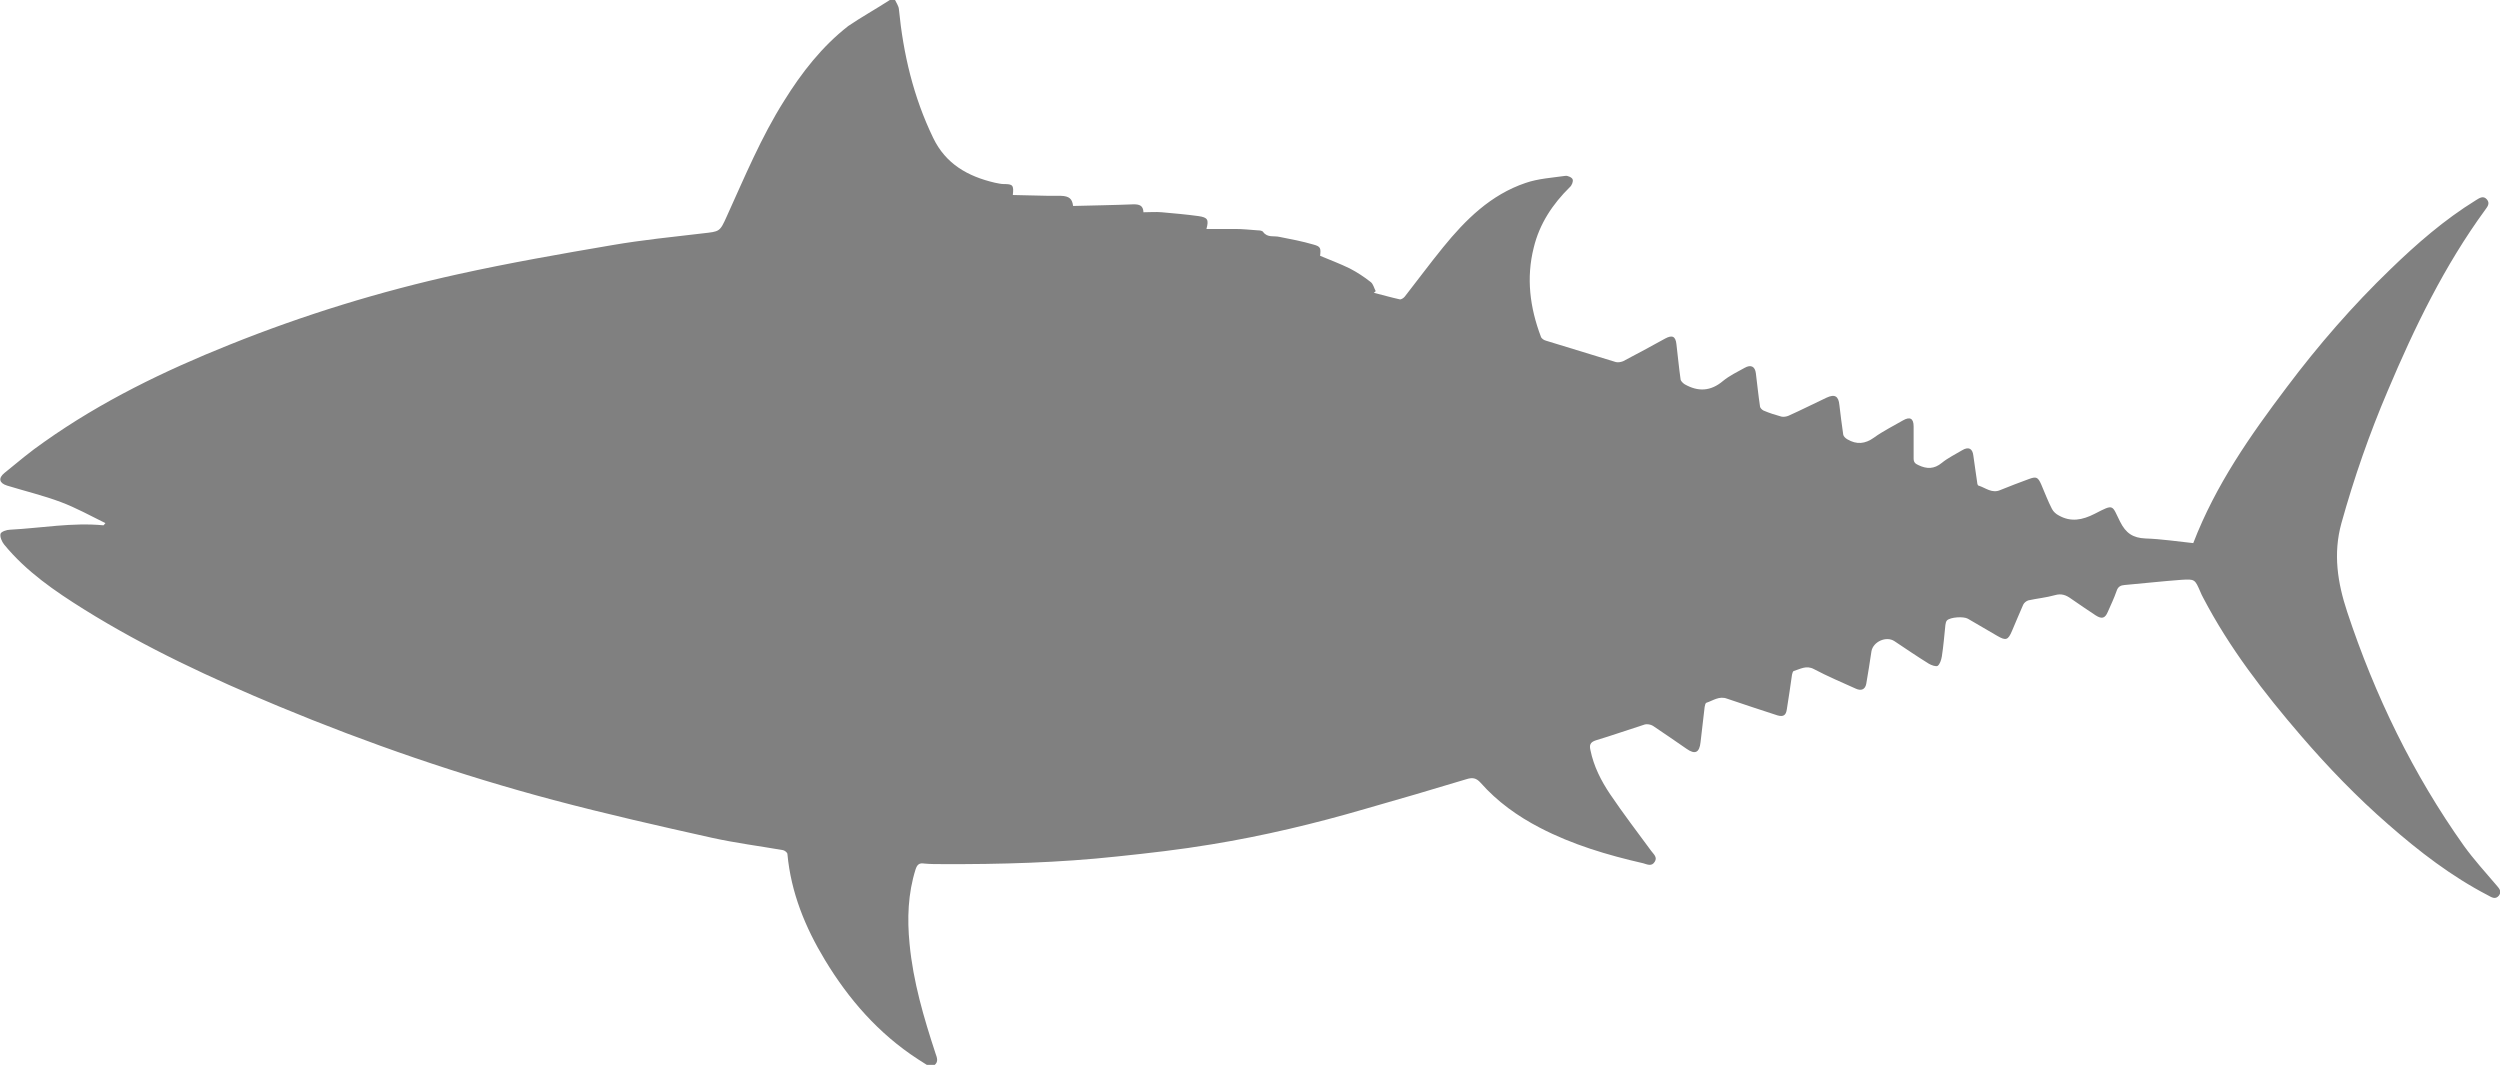 <?xml version="1.0" encoding="UTF-8"?>
<svg id="Layer_2" data-name="Layer 2" xmlns="http://www.w3.org/2000/svg" viewBox="0 0 91.28 38.93">
  <defs>
    <style>
      .cls-1 {
        fill: #808080;
      }
    </style>
  </defs>
  <g id="Layer_1-2" data-name="Layer 1">
    <path class="cls-1" d="M32.68,0c.05,.11,.13,.22,.14,.33,.16,1.64,.53,3.21,1.25,4.7,.46,.96,1.27,1.41,2.25,1.64,.11,.02,.22,.05,.33,.05,.33,0,.37,.04,.33,.4,.44,.01,.89,.02,1.33,.03,.14,0,.29,0,.43,0,.3,.01,.41,.11,.44,.37,.74-.02,1.47-.03,2.21-.06,.21,0,.35,.04,.36,.29,.23,0,.45-.02,.67,0,.45,.04,.9,.08,1.34,.14,.34,.05,.38,.13,.29,.47,.35,0,.7,0,1.04,0,.28,0,.55,.03,.83,.05,.07,0,.17,.01,.2,.06,.16,.22,.4,.13,.6,.18,.41,.08,.83,.16,1.24,.28,.26,.07,.27,.13,.24,.41,.36,.15,.73,.29,1.08,.46,.27,.14,.53,.31,.77,.5,.09,.07,.12,.22,.18,.33-.02,.02-.04,.04-.07,.06,.32,.08,.63,.17,.95,.24,.05,.01,.14-.05,.18-.1,.47-.6,.92-1.21,1.4-1.8,.82-1.01,1.74-1.92,3.01-2.35,.46-.16,.97-.19,1.46-.26,.08-.01,.24,.06,.26,.13,.03,.07-.03,.22-.1,.28-.63,.62-1.11,1.34-1.32,2.21-.28,1.11-.14,2.19,.26,3.25,.02,.07,.11,.13,.19,.15,.85,.26,1.7,.52,2.55,.78,.08,.02,.18,0,.26-.03,.52-.27,1.03-.55,1.54-.83,.26-.14,.38-.08,.41,.21,.05,.42,.09,.85,.15,1.27,0,.07,.09,.15,.15,.19,.49,.28,.95,.26,1.4-.12,.23-.19,.52-.33,.79-.48,.23-.13,.38-.05,.41,.2,.05,.4,.09,.8,.15,1.2,0,.06,.07,.13,.13,.16,.21,.09,.43,.16,.65,.22,.08,.02,.19,0,.26-.03,.47-.21,.92-.44,1.39-.66,.3-.14,.44-.06,.47,.27,.04,.36,.09,.72,.14,1.08,.01,.06,.08,.13,.15,.17,.34,.2,.65,.17,.97-.06,.33-.24,.7-.42,1.06-.63,.26-.15,.39-.07,.39,.22,0,.39,0,.78,0,1.17,0,.14,.06,.19,.17,.24,.31,.15,.58,.15,.86-.08,.22-.18,.49-.31,.74-.46,.23-.14,.38-.07,.41,.19,.05,.33,.09,.66,.14,.98,0,.04,.02,.12,.05,.12,.26,.08,.49,.3,.8,.16,.34-.14,.69-.27,1.04-.4,.27-.1,.33-.07,.45,.2,.13,.3,.24,.6,.39,.89,.05,.1,.15,.19,.25,.24,.44,.25,.86,.17,1.31-.06,.72-.37,.62-.33,.93,.29,.21,.42,.47,.59,.92,.61,.59,.02,1.18,.11,1.75,.17,.82-2.13,2.09-3.94,3.42-5.7,1.15-1.53,2.4-2.97,3.78-4.3,.96-.93,1.97-1.81,3.12-2.52,.13-.08,.27-.18,.4-.03,.12,.14,.03,.26-.06,.38-1.49,2.04-2.58,4.29-3.56,6.61-.67,1.57-1.23,3.18-1.69,4.83-.31,1.12-.14,2.18,.21,3.24,1.01,3.05,2.4,5.92,4.26,8.54,.36,.5,.78,.96,1.18,1.43,.1,.12,.22,.23,.1,.39-.13,.16-.27,.06-.4-.01-1.33-.69-2.51-1.6-3.63-2.58-1.15-1-2.21-2.1-3.2-3.25-1.35-1.57-2.61-3.2-3.57-5.04-.04-.07-.07-.14-.1-.21-.2-.46-.2-.47-.69-.44-.69,.05-1.39,.13-2.08,.19-.14,.01-.24,.06-.29,.22-.09,.26-.21,.51-.32,.76-.1,.24-.22,.27-.44,.13-.3-.2-.6-.4-.9-.61-.18-.13-.35-.2-.59-.13-.32,.09-.65,.12-.97,.19-.07,.02-.16,.09-.19,.16-.14,.31-.27,.64-.41,.96-.14,.33-.22,.36-.53,.18-.36-.21-.72-.42-1.08-.63-.16-.09-.63-.06-.76,.06-.04,.04-.05,.11-.06,.17-.04,.38-.07,.77-.13,1.15-.02,.12-.07,.28-.15,.34-.06,.04-.23-.02-.33-.08-.42-.26-.83-.54-1.25-.82-.3-.2-.78,.02-.84,.37-.06,.4-.12,.79-.19,1.19-.04,.2-.18,.27-.39,.17-.51-.23-1.03-.45-1.52-.71-.28-.15-.5,0-.74,.07-.03,.01-.05,.09-.06,.13-.06,.42-.12,.84-.19,1.27-.03,.22-.13,.28-.34,.22-.61-.2-1.23-.4-1.84-.61-.29-.11-.51,.07-.76,.15-.03,.01-.05,.09-.06,.15-.05,.43-.1,.86-.15,1.29-.04,.38-.2,.46-.51,.24-.41-.28-.82-.57-1.23-.84-.08-.05-.21-.07-.29-.05-.6,.19-1.19,.4-1.79,.58-.22,.07-.24,.18-.2,.36,.12,.59,.39,1.12,.72,1.61,.48,.71,1,1.39,1.5,2.07,.09,.12,.23,.23,.13,.39-.11,.19-.28,.1-.42,.06-1.31-.3-2.59-.68-3.78-1.3-.81-.42-1.55-.95-2.16-1.64-.16-.18-.3-.2-.52-.13-1.22,.37-2.45,.73-3.68,1.08-1.85,.54-3.73,.99-5.63,1.3-1.14,.19-2.28,.32-3.43,.44-2.13,.23-4.27,.29-6.41,.28-.21,0-.43,0-.64-.02-.18-.03-.26,.03-.32,.21-.28,.89-.31,1.8-.22,2.72,.13,1.38,.52,2.7,.95,4.01,.05,.14,.11,.29-.03,.41h-.29c-.11-.07-.22-.14-.33-.21-1.43-.93-2.52-2.18-3.39-3.62-.72-1.19-1.24-2.46-1.37-3.87,0-.05-.1-.13-.16-.14-.86-.15-1.73-.26-2.59-.45-1.93-.43-3.87-.87-5.79-1.38-3.42-.91-6.76-2.06-10.03-3.42-2.45-1.02-4.85-2.13-7.11-3.54-1.07-.67-2.11-1.38-2.92-2.37-.08-.1-.16-.28-.13-.39,.02-.08,.23-.15,.35-.15,1.14-.06,2.27-.27,3.41-.16,0,0,.02-.02,.07-.08-.55-.27-1.07-.56-1.63-.77-.64-.24-1.31-.4-1.96-.6-.29-.09-.33-.27-.1-.46,.48-.39,.95-.79,1.46-1.14,2.09-1.48,4.38-2.59,6.75-3.54,2.71-1.09,5.5-1.95,8.36-2.58,1.86-.41,3.74-.74,5.62-1.06,1.1-.19,2.21-.3,3.31-.43,.62-.07,.62-.05,.88-.63,.65-1.43,1.25-2.88,2.09-4.21,.64-1.03,1.38-1.98,2.34-2.73C31.44,.63,31.98,.33,32.49,0c.06,0,.13,0,.19,0Z"/>
  </g>
</svg>
